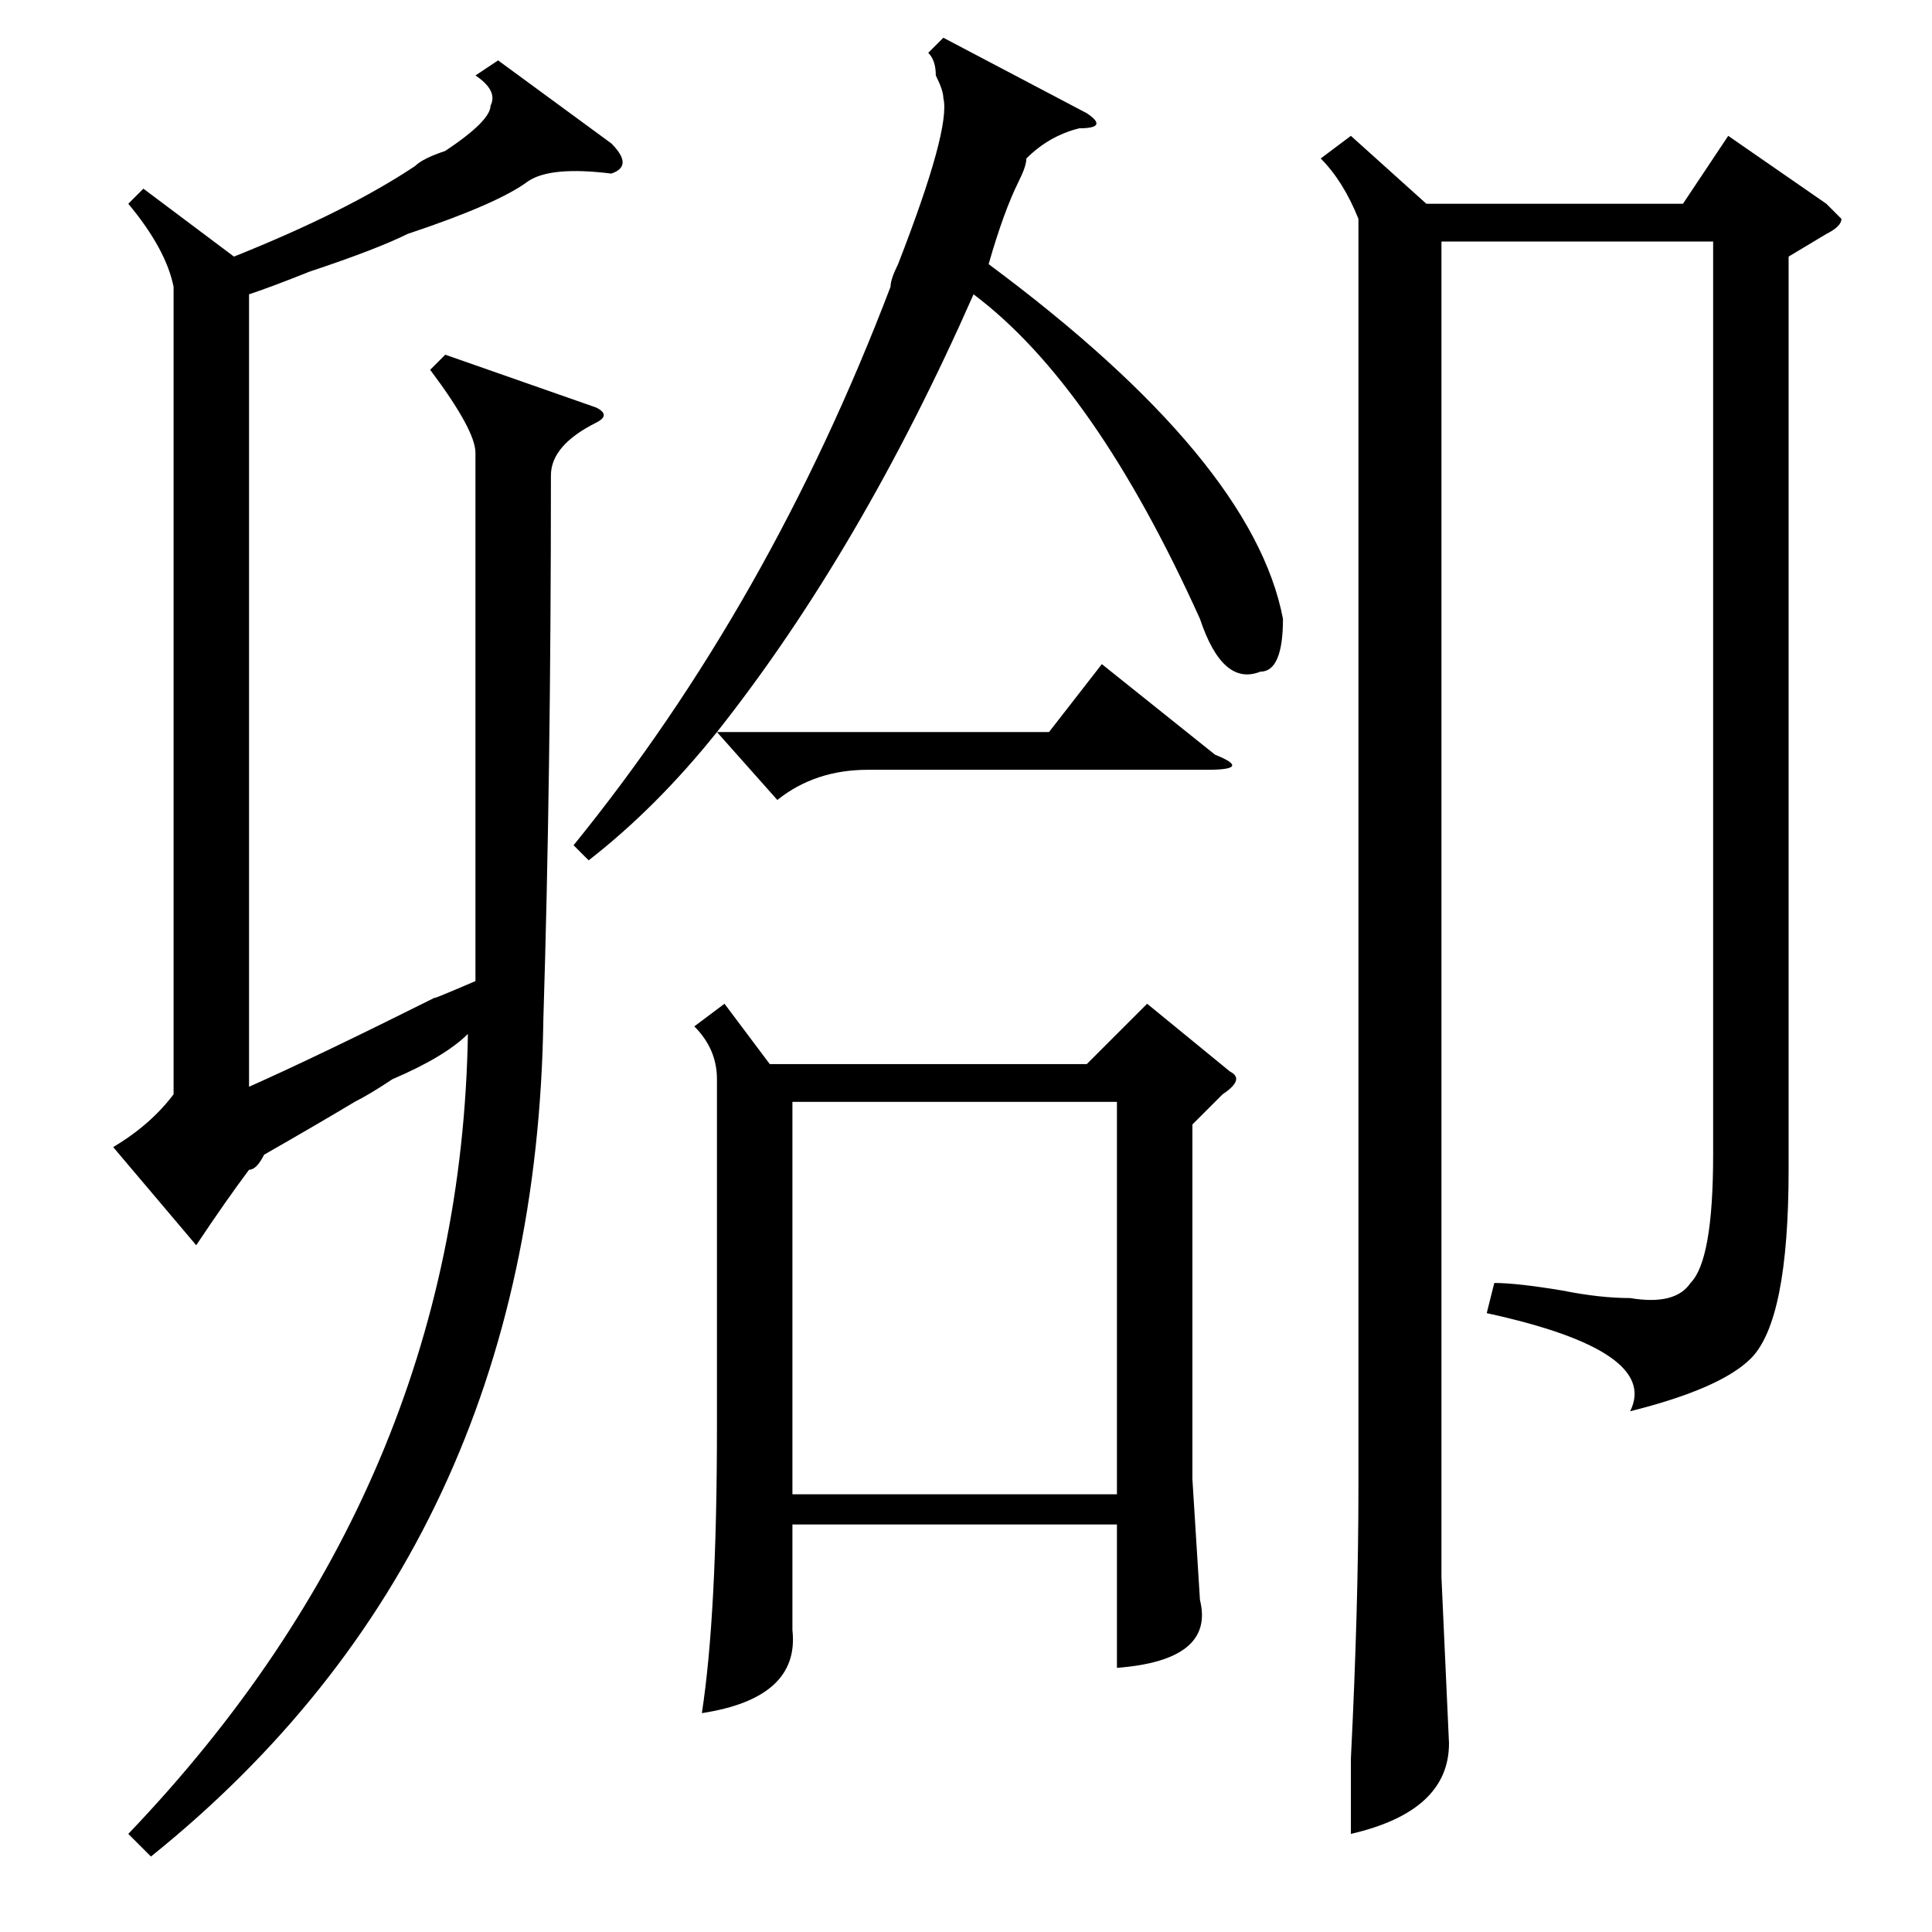 <?xml version="1.0" standalone="no"?>
<!DOCTYPE svg PUBLIC "-//W3C//DTD SVG 1.1//EN" "http://www.w3.org/Graphics/SVG/1.1/DTD/svg11.dtd" >
<svg xmlns="http://www.w3.org/2000/svg" xmlns:xlink="http://www.w3.org/1999/xlink" version="1.1" viewBox="0 -52 256 256">
  <g transform="matrix(1 0 0 -1 0 204)">
   <path fill="currentColor"
d="M179 238l10 -9h34l6 9l13 -9l2 -2q0 -1 -2 -2l-5 -3v-121q0 -20 -5 -25q-4 -4 -16 -7q4 8 -19 13l1 4q3 0 9 -1q5 -1 9 -1q6 -1 8 2q3 3 3 17v121h-36v-177l1 -22q0 -9 -13 -12v10q1 20 1 36v168q-2 5 -5 8zM96 123l6 -8h42l8 8l11 -9q2 -1 -1 -3l-4 -4v-47l1 -16
q2 -8 -11 -9v19h-43v-14q1 -9 -12 -11q2 13 2 38v46q0 4 -3 7zM66 248l15 -11q3 -3 0 -4q-8 1 -11 -1q-4 -3 -16 -7q-4 -2 -13 -5q-5 -2 -8 -3v-105q9 4 25 12q-2 -1 5 2v5v65q0 3 -6 11l2 2l20 -7q2 -1 0 -2q-6 -3 -6 -7q0 -40 -1 -72q-1 -70 -52 -111l-3 3q44 46 45 106
q-3 -3 -10 -6q-3 -2 -5 -3q-5 -3 -12 -7q-1 -2 -2 -2q-3 -4 -7 -10l-11 13q5 3 8 7v107q-1 5 -6 11l2 2l12 -9q15 6 24 12q1 1 4 2q6 4 6 6q1 2 -2 4zM105 58h43v52h-43v-52zM95 159h44l7 9l15 -12q5 -2 -1 -2h-45q-7 0 -12 -4zM95 159q-8 -10 -17 -17l-2 2q26 32 42 74
q0 1 1 3q7 18 6 22q0 1 -1 3q0 2 -1 3l2 2l19 -10q3 -2 -1 -2q-4 -1 -7 -4q0 -1 -1 -3q-2 -4 -4 -11q35 -26 39 -47q0 -7 -3 -7q-5 -2 -8 7q-14 31 -30 43q-15 -34 -34 -58z" />
  </g>

</svg>
